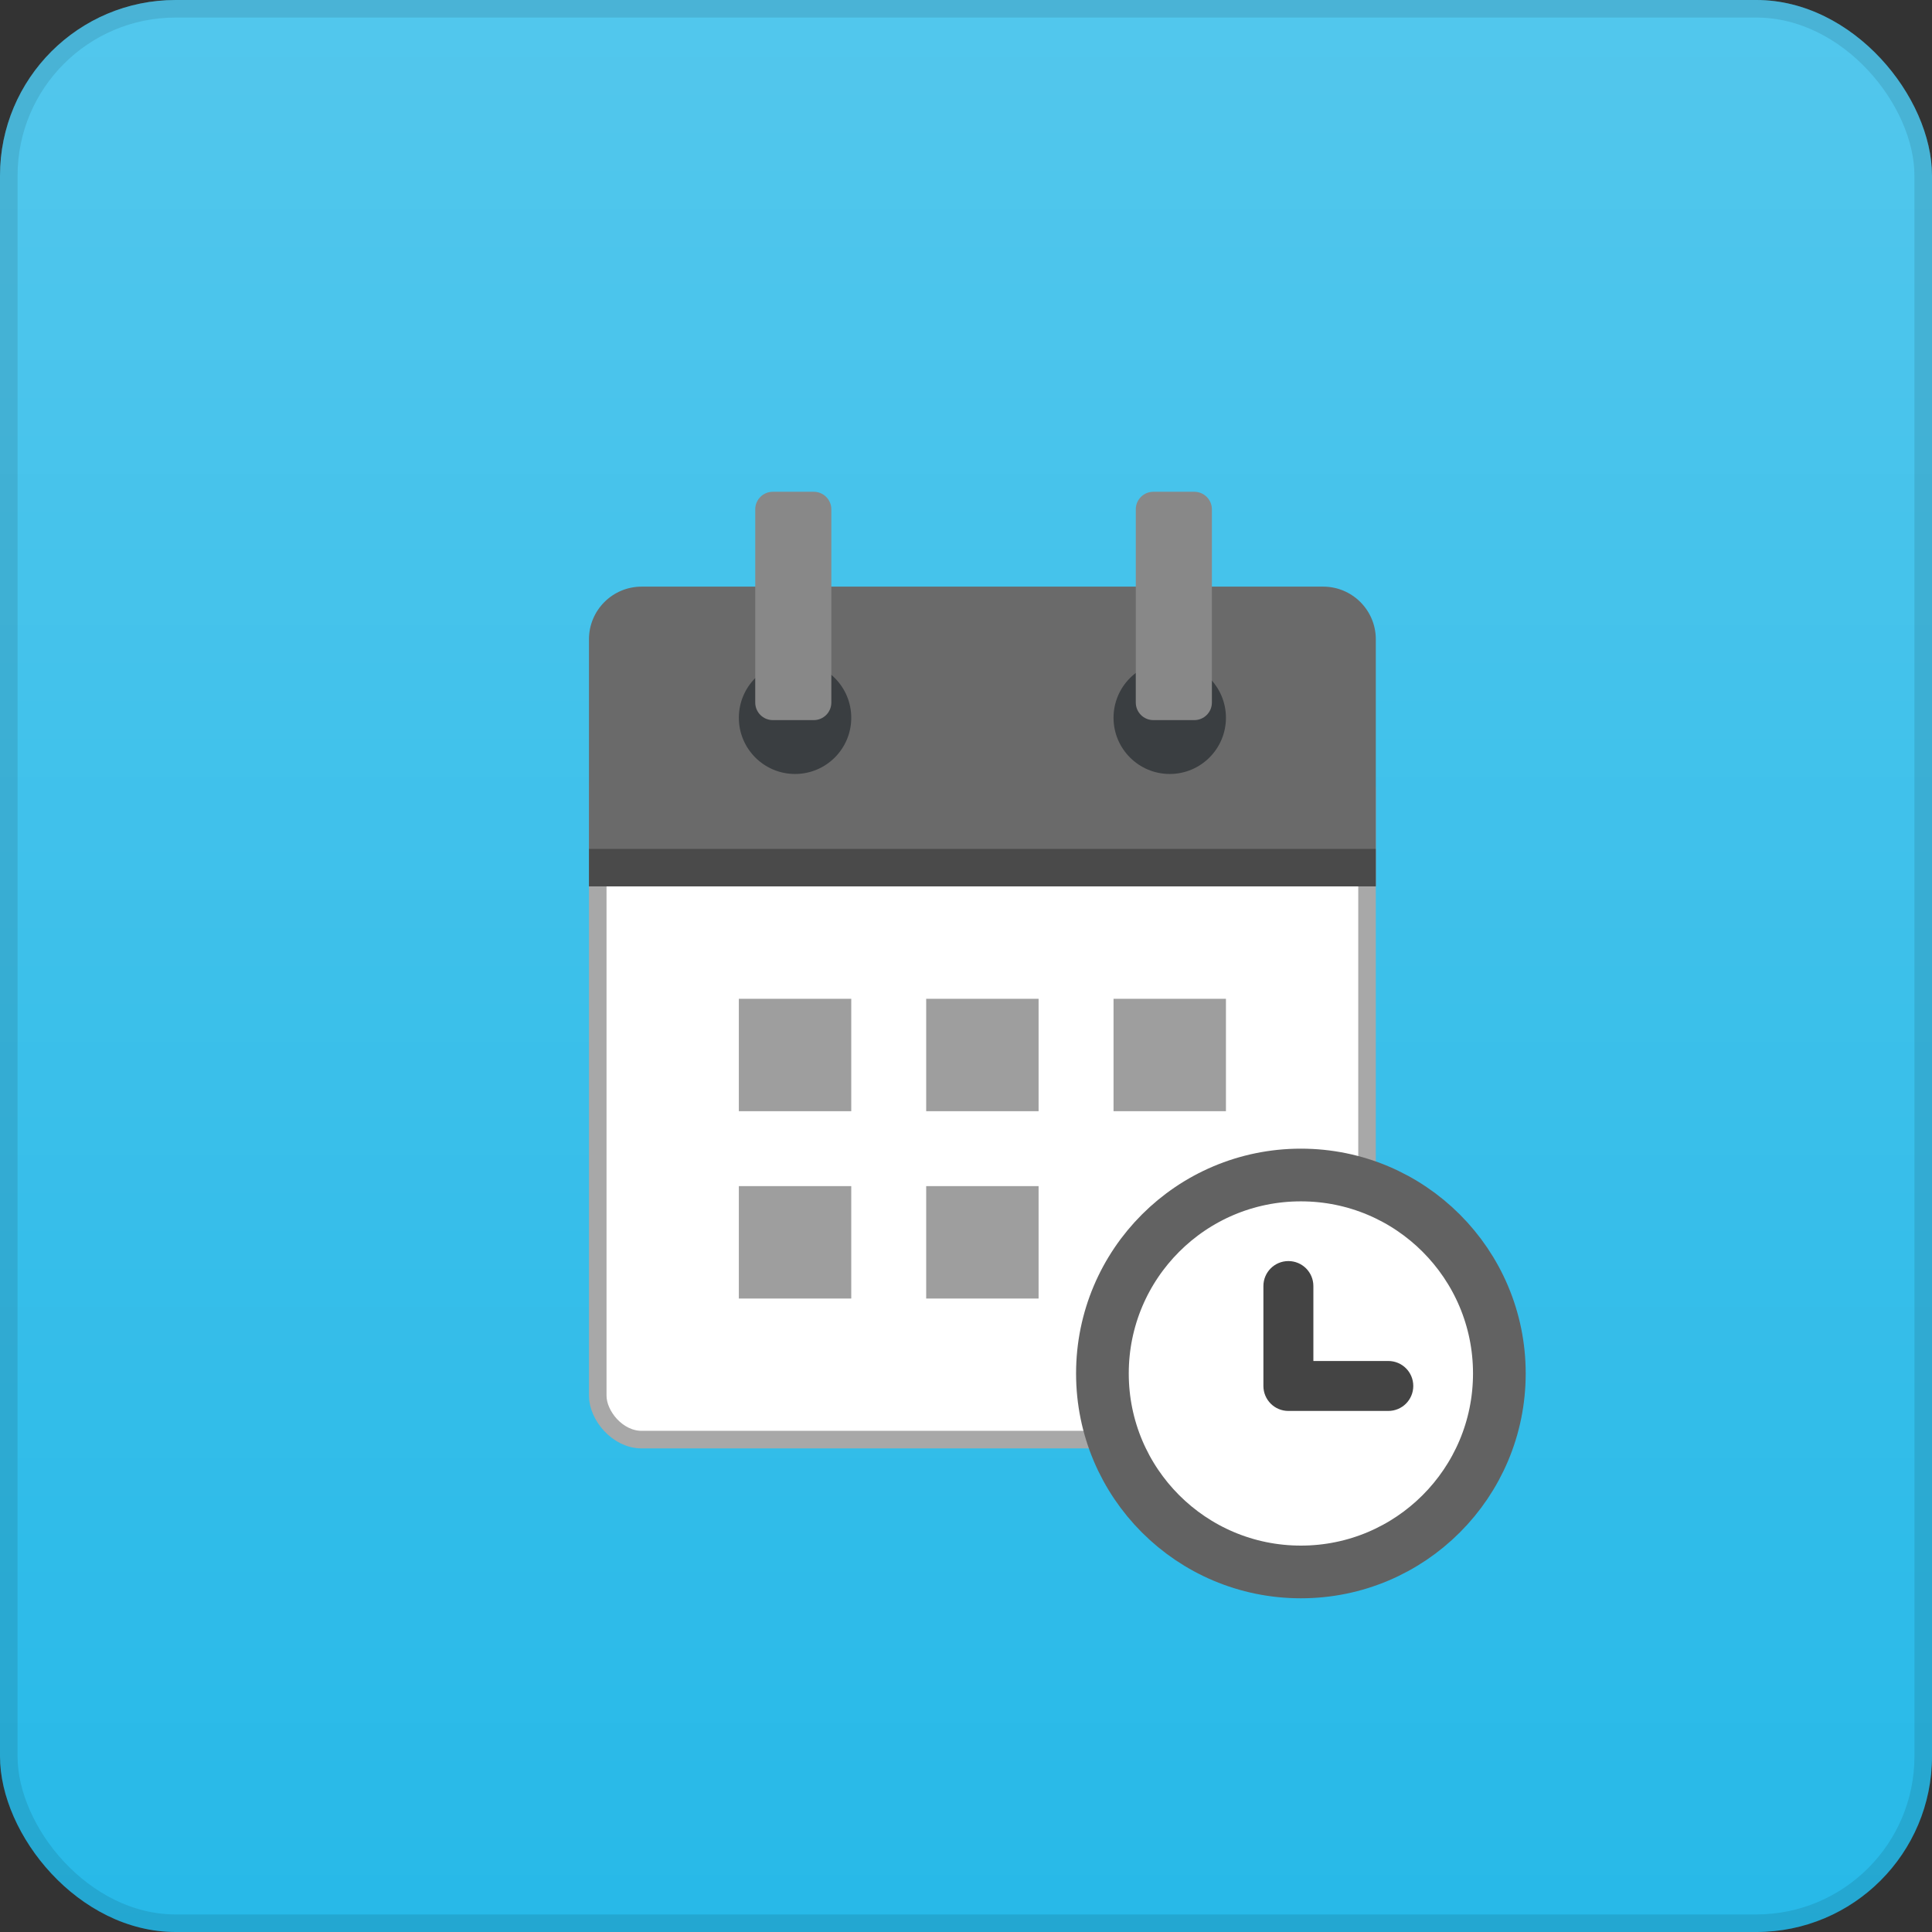 <svg width="110" height="110" viewBox="0 0 110 110" fill="none" xmlns="http://www.w3.org/2000/svg">
<rect x="0" y="0" width="110" height="110" fill="#333333" stroke="none"/>
<rect width="110" height="110" rx="10" fill="#27B9E8"/>
<rect width="110" height="110" rx="10" fill="url(#paint0_linear)" fill-opacity="0.2"/>
<rect x="0.5" y="0.5" width="109" height="109" rx="9.5" stroke="black" stroke-opacity="0.1"/>
<rect x="34.033" y="42.433" width="43.8" height="39.533" rx="2.5" fill="white" stroke="#A8A8A8"/>
<path d="M33.533 36.4C33.533 34.743 34.876 33.4 36.533 33.4H75.333C76.99 33.4 78.333 34.743 78.333 36.4V50.467H33.533V36.4Z" fill="#6A6A6A"/>
<rect x="33.533" y="48.333" width="44.8" height="2.133" fill="black" fill-opacity="0.3"/>
<path d="M69.8 40.867C69.8 42.634 68.367 44.067 66.6 44.067C64.833 44.067 63.4 42.634 63.4 40.867C63.4 39.099 64.833 37.667 66.6 37.667C68.367 37.667 69.8 39.099 69.8 40.867Z" fill="#3A3E41"/>
<ellipse cx="45.267" cy="40.867" rx="3.2" ry="3.2" fill="#3A3E41"/>
<path d="M43 29C43 28.448 43.448 28 44 28H46.333C46.886 28 47.333 28.448 47.333 29V40C47.333 40.552 46.886 41 46.333 41H44C43.448 41 43 40.552 43 40V29Z" fill="#888888"/>
<path d="M64.667 29C64.667 28.448 65.114 28 65.667 28H68C68.552 28 69 28.448 69 29V40C69 40.552 68.552 41 68 41H65.667C65.114 41 64.667 40.552 64.667 40V29Z" fill="#888888"/>
<rect x="52.733" y="67.533" width="6.4" height="6.4" fill="#9E9E9E"/>
<rect x="42.067" y="67.533" width="6.4" height="6.4" fill="#9E9E9E"/>
<rect x="63.4" y="56.867" width="6.4" height="6.4" fill="#9E9E9E"/>
<rect x="52.733" y="56.867" width="6.4" height="6.4" fill="#9E9E9E"/>
<rect x="42.067" y="56.867" width="6.4" height="6.4" fill="#9E9E9E"/>
<path d="M85.367 78.2C85.367 84.441 80.307 89.5 74.067 89.5C67.826 89.5 62.767 84.441 62.767 78.2C62.767 71.959 67.826 66.9 74.067 66.9C80.307 66.9 85.367 71.959 85.367 78.2Z" fill="white" stroke="#626262" stroke-width="3"/>
<path d="M79.044 80.333H73.355C72.569 80.333 71.933 79.698 71.933 78.911V73.222C71.933 72.436 72.569 71.8 73.355 71.8C74.142 71.8 74.778 72.436 74.778 73.222V77.489H79.044C79.831 77.489 80.466 78.124 80.466 78.911C80.466 79.698 79.831 80.333 79.044 80.333Z" fill="#444444"/>
<defs>
<linearGradient id="paint0_linear" x1="55" y1="0" x2="55" y2="110" gradientUnits="userSpaceOnUse">
<stop stop-color="white"/>
<stop offset="1" stop-color="white" stop-opacity="0"/>
</linearGradient>
</defs>
</svg>
